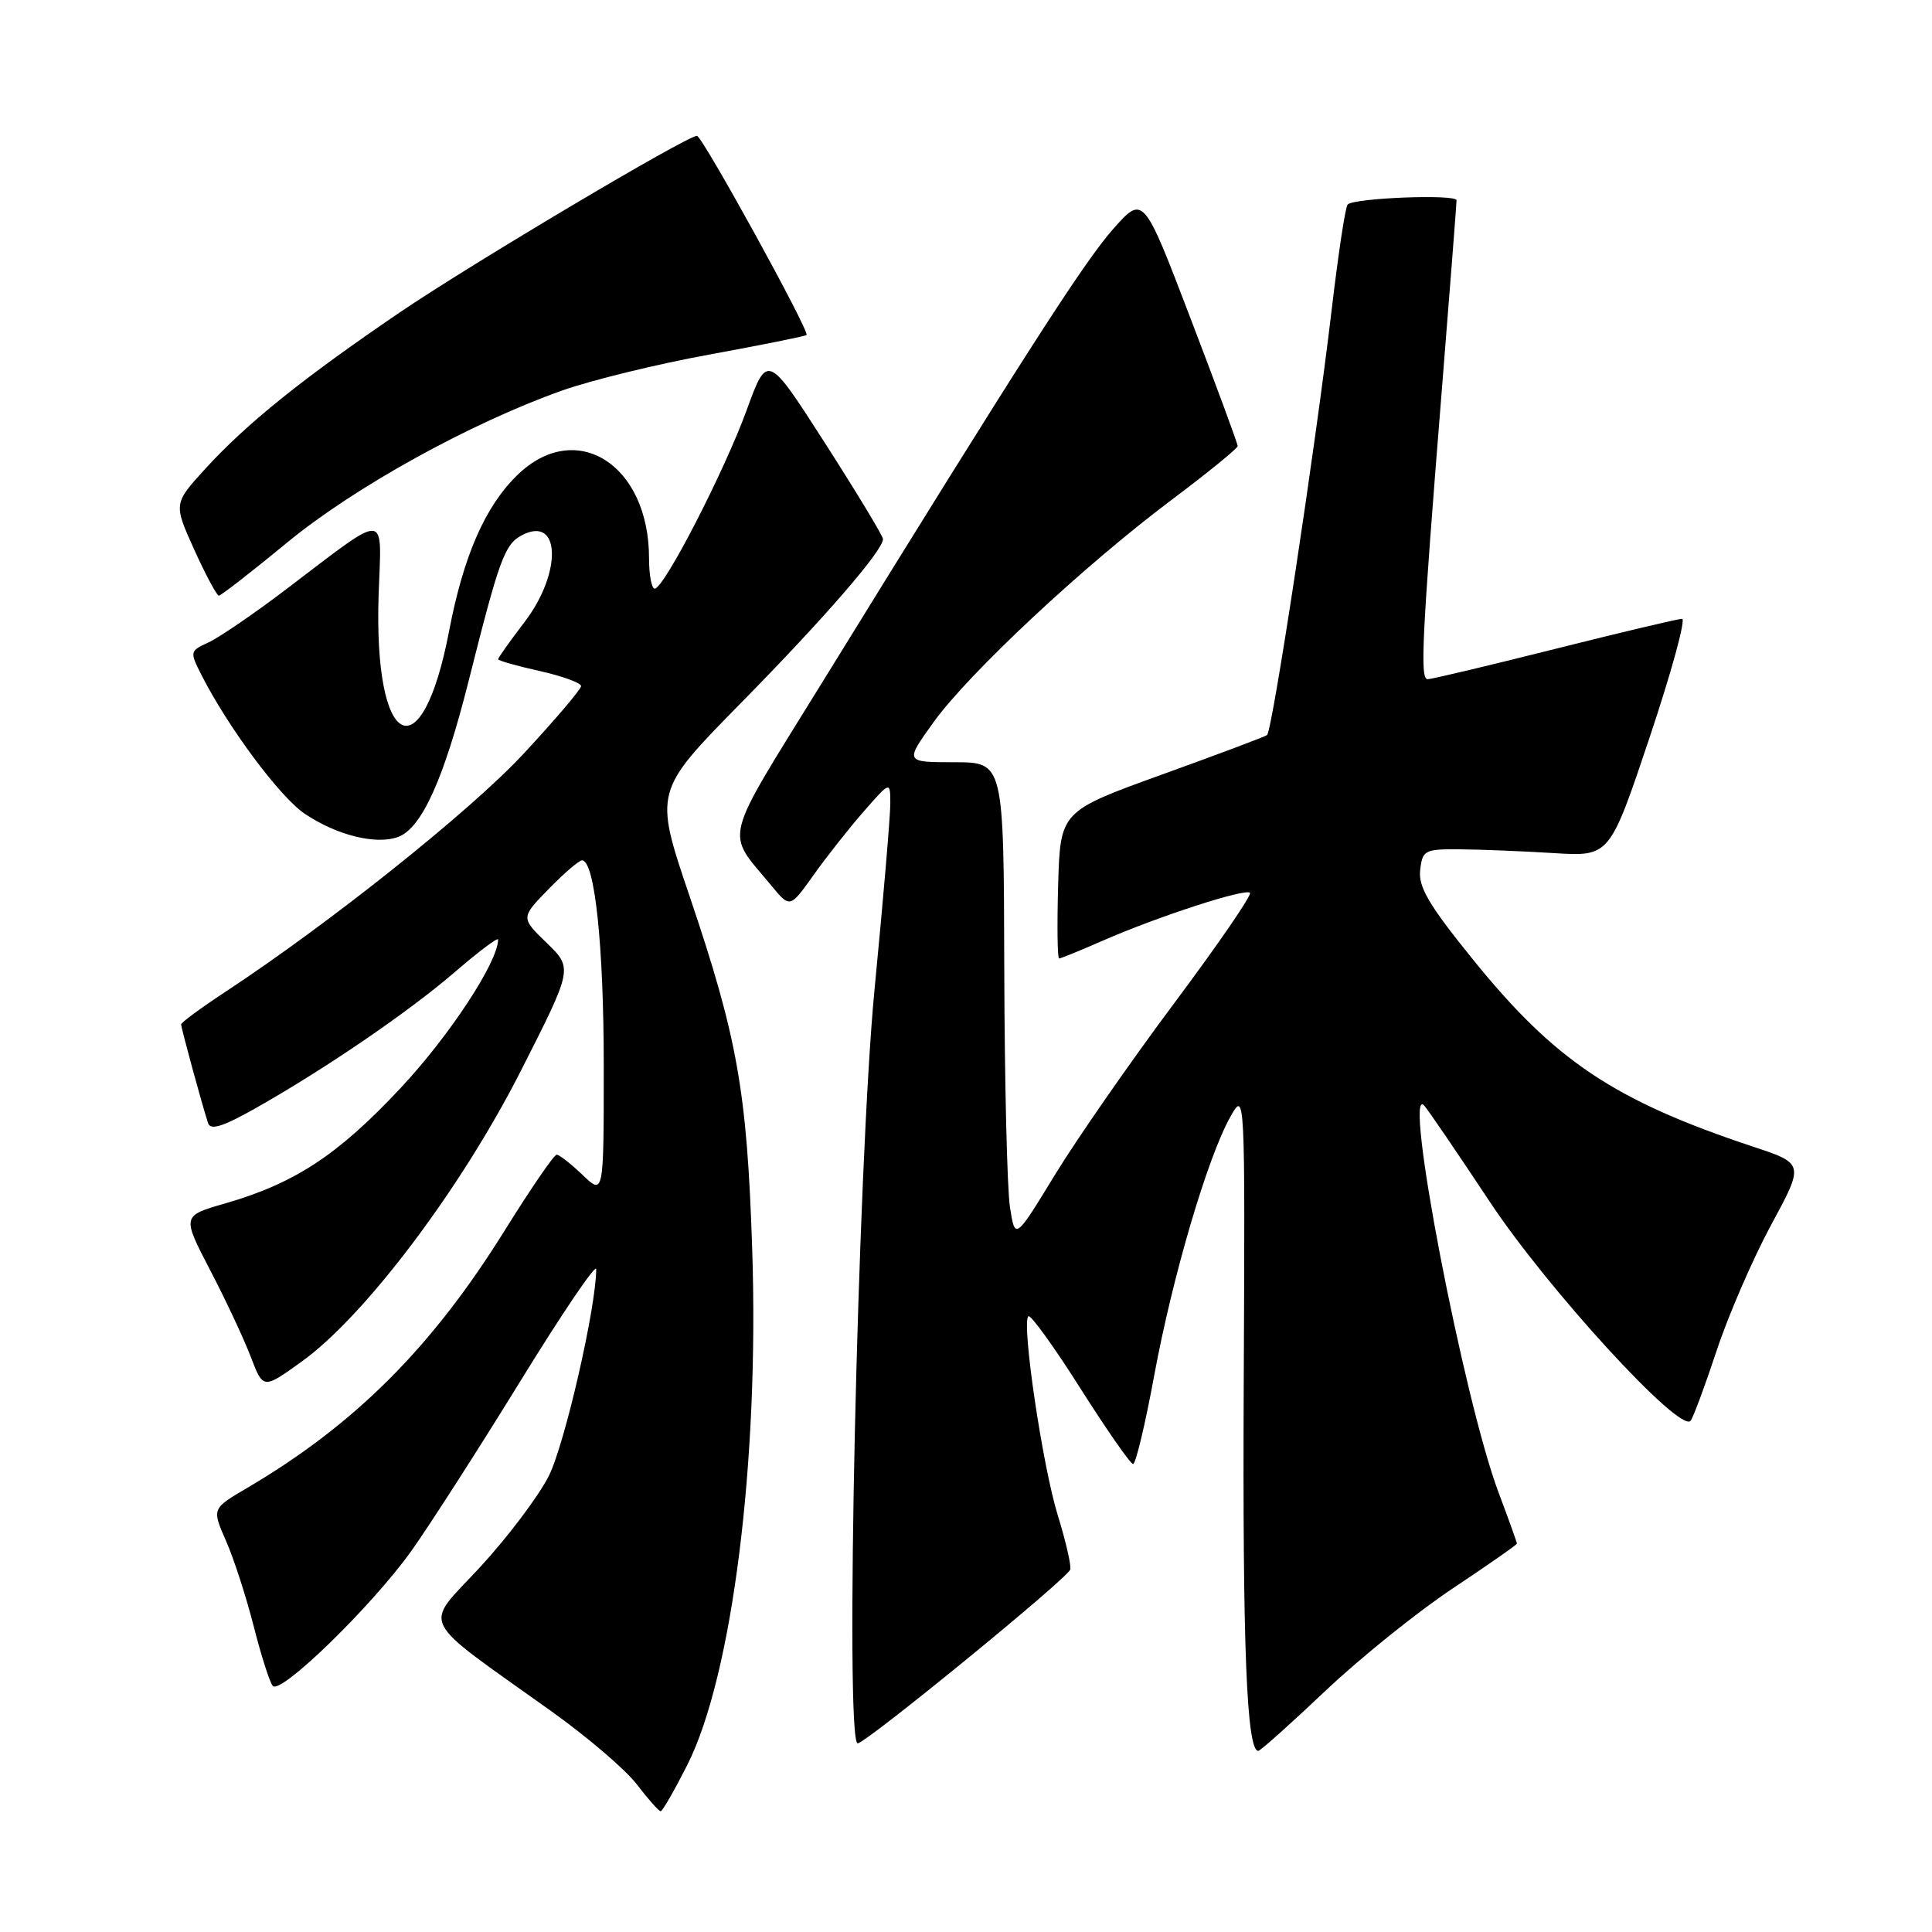 <?xml version="1.0" encoding="UTF-8" standalone="no"?>
<!DOCTYPE svg PUBLIC "-//W3C//DTD SVG 1.1//EN" "http://www.w3.org/Graphics/SVG/1.1/DTD/svg11.dtd" >
<svg xmlns="http://www.w3.org/2000/svg" xmlns:xlink="http://www.w3.org/1999/xlink" version="1.1" viewBox="0 0 256 256">
 <g >
 <path fill="currentColor"
d=" M 91.07 233.87 C 97.03 222.05 100.61 193.66 99.67 165.51 C 98.98 144.57 97.73 137.53 91.35 118.68 C 86.67 104.86 86.67 104.86 98.15 93.18 C 109.26 81.88 117.00 72.95 117.00 71.43 C 117.00 71.02 113.55 65.32 109.34 58.75 C 101.68 46.81 101.68 46.81 98.92 54.39 C 95.94 62.54 87.98 78.00 86.75 78.00 C 86.34 78.00 86.00 76.19 86.00 73.97 C 86.00 61.54 76.33 55.41 68.57 62.93 C 64.29 67.08 61.42 73.64 59.51 83.60 C 55.88 102.60 49.48 99.31 50.17 78.80 C 50.55 67.59 51.68 67.65 37.83 78.15 C 33.61 81.35 29.02 84.49 27.62 85.13 C 25.16 86.25 25.13 86.36 26.67 89.39 C 30.21 96.37 37.11 105.64 40.40 107.84 C 44.65 110.69 49.84 111.97 52.75 110.90 C 55.89 109.74 58.84 103.19 62.14 90.06 C 66.13 74.19 66.87 72.14 69.10 70.95 C 74.27 68.18 74.54 75.83 69.50 82.43 C 67.57 84.95 66.00 87.17 66.00 87.35 C 66.00 87.53 68.47 88.24 71.50 88.91 C 74.53 89.59 77.00 90.49 77.00 90.91 C 77.00 91.32 73.56 95.37 69.37 99.88 C 62.34 107.45 43.68 122.34 29.75 131.50 C 26.59 133.58 24.00 135.49 24.00 135.74 C 24.00 136.20 26.77 146.38 27.57 148.82 C 27.88 149.80 29.52 149.29 33.75 146.91 C 43.05 141.66 54.08 134.13 60.25 128.82 C 63.41 126.09 66.00 124.15 66.00 124.49 C 66.00 127.44 59.59 137.21 53.11 144.14 C 44.78 153.05 39.09 156.79 29.80 159.47 C 24.11 161.11 24.11 161.11 27.85 168.31 C 29.91 172.26 32.33 177.43 33.23 179.79 C 34.87 184.09 34.87 184.09 39.97 180.42 C 48.34 174.42 61.11 157.47 69.01 141.90 C 75.91 128.31 75.91 128.31 72.45 124.95 C 68.99 121.60 68.99 121.60 72.70 117.80 C 74.74 115.71 76.73 114.00 77.12 114.00 C 78.81 114.00 80.00 125.30 80.00 141.24 C 80.00 158.37 80.00 158.37 77.20 155.69 C 75.65 154.21 74.11 153.00 73.76 153.00 C 73.41 153.00 70.30 157.54 66.84 163.10 C 57.20 178.59 46.95 188.82 32.68 197.20 C 28.07 199.91 28.07 199.91 29.96 204.20 C 31.00 206.57 32.64 211.65 33.62 215.50 C 34.60 219.35 35.73 222.90 36.14 223.39 C 37.16 224.62 49.30 212.80 54.51 205.50 C 56.86 202.20 63.34 192.12 68.90 183.09 C 74.45 174.07 79.00 167.35 79.00 168.17 C 79.00 173.20 74.82 191.42 72.71 195.59 C 71.33 198.31 67.22 203.75 63.59 207.68 C 56.06 215.81 55.13 213.94 73.10 226.78 C 77.83 230.16 82.92 234.51 84.40 236.46 C 85.89 238.41 87.30 240.00 87.54 240.00 C 87.78 240.00 89.36 237.24 91.07 233.87 Z  M 175.61 224.06 C 180.22 219.70 187.82 213.58 192.50 210.47 C 197.17 207.36 201.00 204.69 201.00 204.53 C 201.00 204.37 199.91 201.34 198.58 197.80 C 193.93 185.46 185.83 143.28 188.72 146.50 C 189.22 147.05 193.13 152.79 197.41 159.25 C 205.09 170.84 222.61 189.95 224.01 188.26 C 224.36 187.84 225.90 183.68 227.45 179.01 C 228.99 174.34 232.24 166.84 234.66 162.35 C 239.08 154.19 239.08 154.19 232.29 151.94 C 213.88 145.82 206.02 140.57 195.11 127.06 C 189.34 119.93 187.92 117.52 188.18 115.30 C 188.48 112.64 188.76 112.50 193.50 112.54 C 196.25 112.56 201.83 112.79 205.89 113.04 C 213.29 113.50 213.29 113.50 218.57 97.75 C 221.47 89.09 223.41 82.00 222.88 82.00 C 222.35 82.00 214.75 83.80 206.00 86.00 C 197.25 88.20 189.68 90.00 189.18 90.00 C 188.14 90.00 188.38 84.95 191.07 51.41 C 192.13 38.16 193.00 26.97 193.00 26.54 C 193.00 25.70 179.44 26.22 178.57 27.10 C 178.27 27.39 177.32 33.68 176.45 41.07 C 174.29 59.37 168.61 96.76 167.89 97.40 C 167.68 97.59 161.43 99.94 154.00 102.62 C 140.50 107.50 140.50 107.50 140.21 117.25 C 140.06 122.61 140.11 127.00 140.34 127.00 C 140.57 127.00 143.17 125.94 146.13 124.64 C 153.41 121.45 165.01 117.68 165.63 118.30 C 165.91 118.58 161.40 125.15 155.61 132.90 C 149.82 140.65 142.70 150.90 139.79 155.66 C 134.50 164.33 134.50 164.33 133.82 159.91 C 133.45 157.49 133.11 143.24 133.07 128.25 C 133.00 101.00 133.00 101.00 126.44 101.00 C 119.89 101.00 119.89 101.00 123.69 95.71 C 128.40 89.17 143.59 74.98 155.25 66.23 C 160.06 62.62 164.00 59.41 164.00 59.10 C 164.00 58.79 161.19 51.17 157.75 42.18 C 151.50 25.82 151.50 25.82 147.47 30.38 C 143.60 34.76 135.50 47.39 109.03 90.29 C 95.49 112.23 96.07 109.90 102.27 117.42 C 104.68 120.33 104.68 120.33 107.82 115.92 C 109.55 113.49 112.54 109.70 114.47 107.50 C 117.97 103.50 117.97 103.50 117.97 106.50 C 117.97 108.15 117.04 119.17 115.89 131.00 C 113.63 154.42 111.92 231.00 113.65 231.00 C 114.72 231.00 141.36 209.23 141.81 207.98 C 141.98 207.52 141.24 204.28 140.16 200.78 C 138.14 194.25 135.34 175.32 136.26 174.41 C 136.54 174.13 139.64 178.41 143.14 183.94 C 146.64 189.46 149.79 193.98 150.14 193.99 C 150.49 194.00 151.75 188.71 152.94 182.25 C 155.35 169.18 160.01 153.35 163.02 148.00 C 164.98 144.50 164.98 144.50 164.80 183.50 C 164.64 218.35 165.19 232.00 166.73 232.00 C 167.00 232.00 171.00 228.43 175.61 224.06 Z  M 38.00 71.93 C 46.94 64.56 62.29 56.08 74.50 51.74 C 78.35 50.38 87.12 48.23 94.00 46.98 C 100.88 45.72 106.67 44.56 106.87 44.39 C 107.36 44.00 93.05 18.00 92.35 18.00 C 91.00 18.00 62.37 35.01 53.01 41.37 C 40.08 50.16 32.69 56.11 27.20 62.12 C 22.99 66.74 22.99 66.74 25.74 72.84 C 27.26 76.19 28.73 78.93 29.00 78.93 C 29.27 78.93 33.33 75.78 38.00 71.93 Z "/>
</g>
</svg>